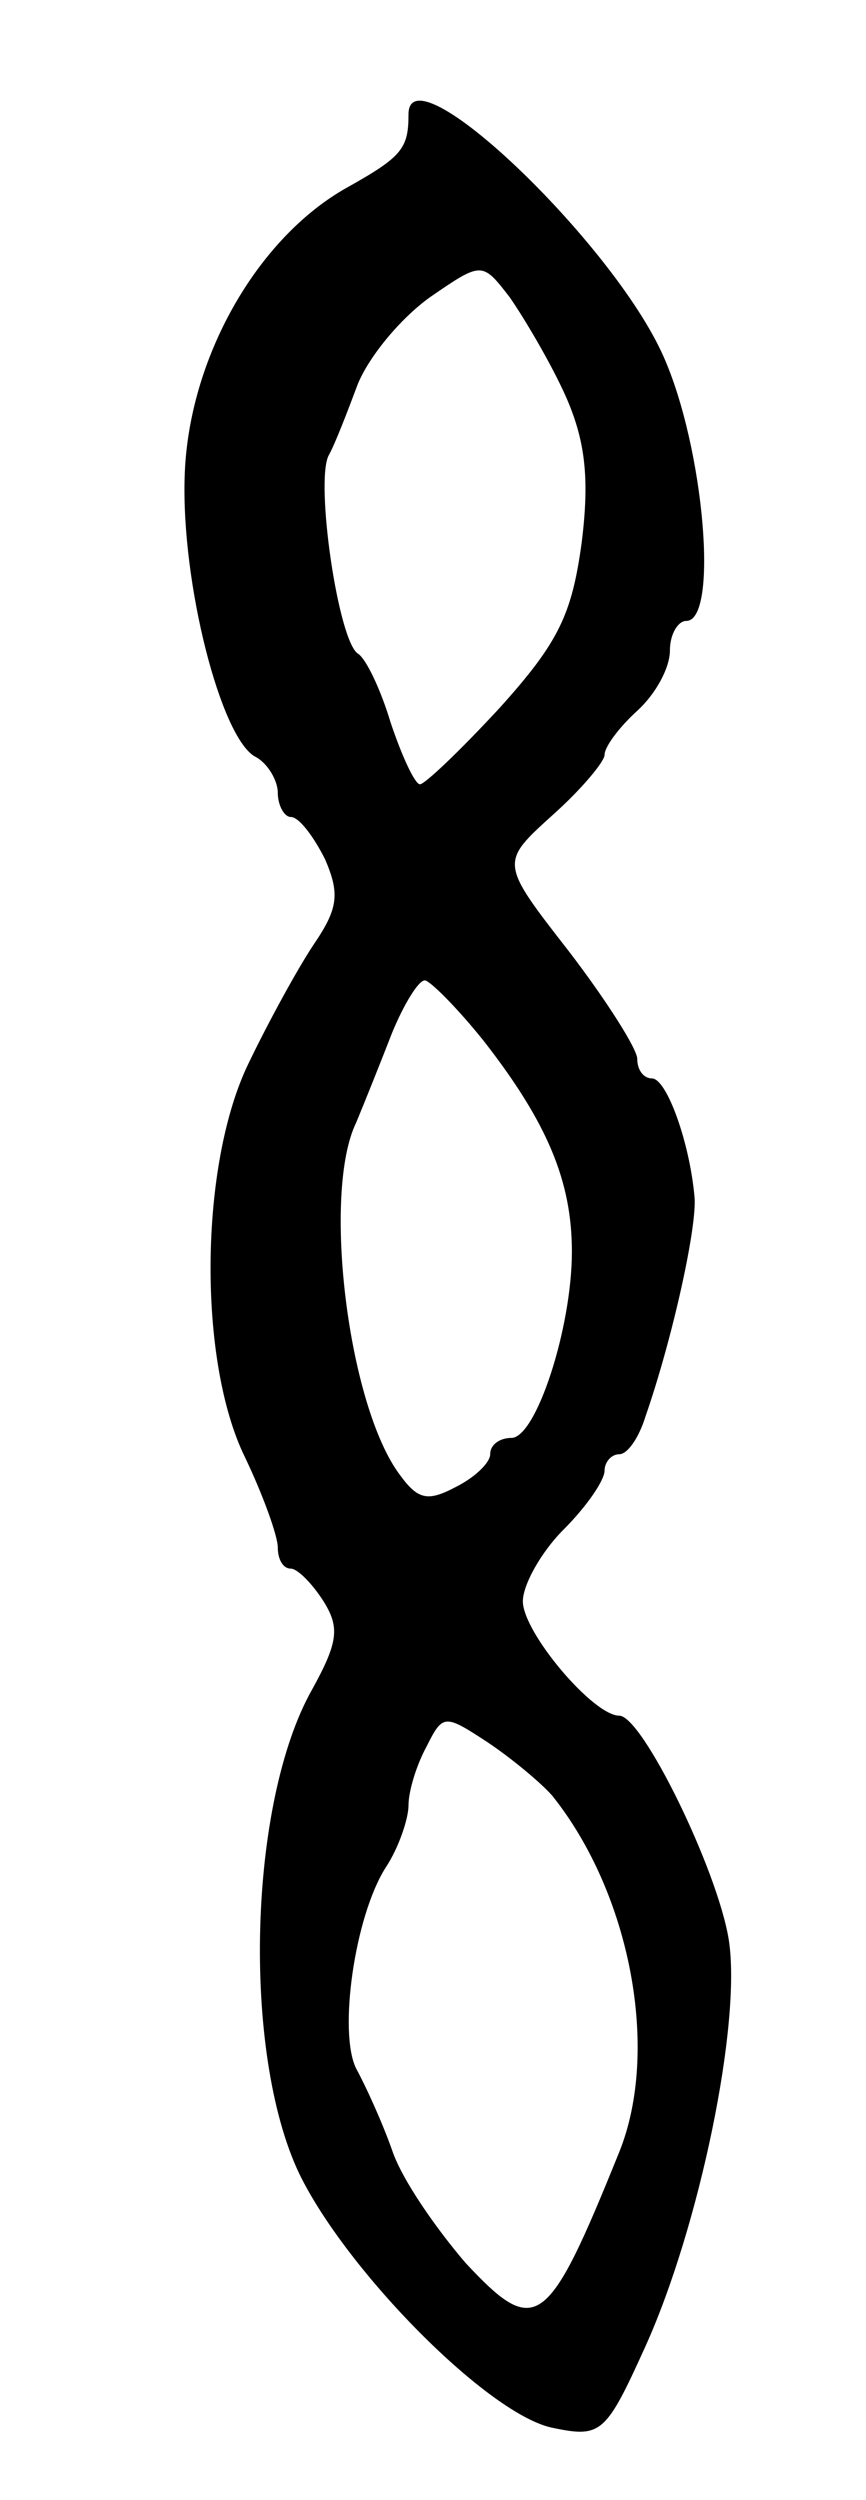 <svg version="1.0" xmlns="http://www.w3.org/2000/svg"
 width="53pt" height="153pt" viewBox="0 0 53 153"
 preserveAspectRatio="xMidYMid meet">
<g transform="translate(0,153) scale(0.1,-0.1)"
fill="#000000" stroke="none">
<path d="M250 1460 c0 -21 -4 -26 -38 -45 -55 -31 -97 -105 -99 -177 -2 -65
22 -159 43 -171 8 -4 14 -15 14 -22 0 -8 4 -15 8 -15 5 0 14 -12 21 -26 9 -21
8 -30 -7 -52 -10 -15 -28 -48 -40 -73 -30 -62 -31 -182 -2 -241 11 -23 20 -48
20 -55 0 -7 3 -13 8 -13 4 0 13 -9 20 -20 10 -16 9 -25 -7 -54 -39 -69 -43
-222 -8 -296 29 -60 117 -149 156 -156 29 -6 32 -3 56 50 33 73 59 198 51 249
-7 43 -53 137 -67 137 -16 0 -59 51 -59 70 0 10 11 30 25 44 14 14 25 30 25
36 0 5 4 10 9 10 5 0 12 10 16 23 17 49 32 118 30 135 -3 33 -17 72 -26 72 -5
0 -9 5 -9 12 0 6 -19 36 -42 66 -42 54 -42 54 -10 83 18 16 32 33 32 37 0 5 9
17 20 27 11 10 20 26 20 37 0 10 5 18 10 18 20 0 11 106 -14 162 -31 70 -156
189 -156 148z m96 -172 c12 -27 15 -50 10 -90 -6 -44 -14 -61 -50 -101 -24
-26 -46 -47 -49 -47 -3 0 -11 17 -18 38 -6 20 -15 39 -20 42 -12 8 -26 104
-18 121 4 7 12 28 18 44 7 17 26 40 44 53 32 22 32 22 49 0 9 -13 25 -40 34
-60z m-50 -395 c39 -50 54 -86 54 -129 0 -47 -22 -114 -37 -114 -7 0 -13 -4
-13 -10 0 -5 -9 -14 -21 -20 -17 -9 -23 -8 -34 7 -32 42 -48 173 -27 216 5 12
15 37 22 55 7 17 16 32 20 32 3 0 20 -17 36 -37z m42 -462 c48 -60 66 -156 41
-218 -44 -109 -51 -114 -94 -68 -18 21 -39 51 -45 69 -6 17 -16 39 -22 50 -11
22 -1 93 18 123 8 12 14 30 14 38 0 9 5 25 11 36 10 20 11 20 37 3 15 -10 33
-25 40 -33z"/>
</g>
</svg>
